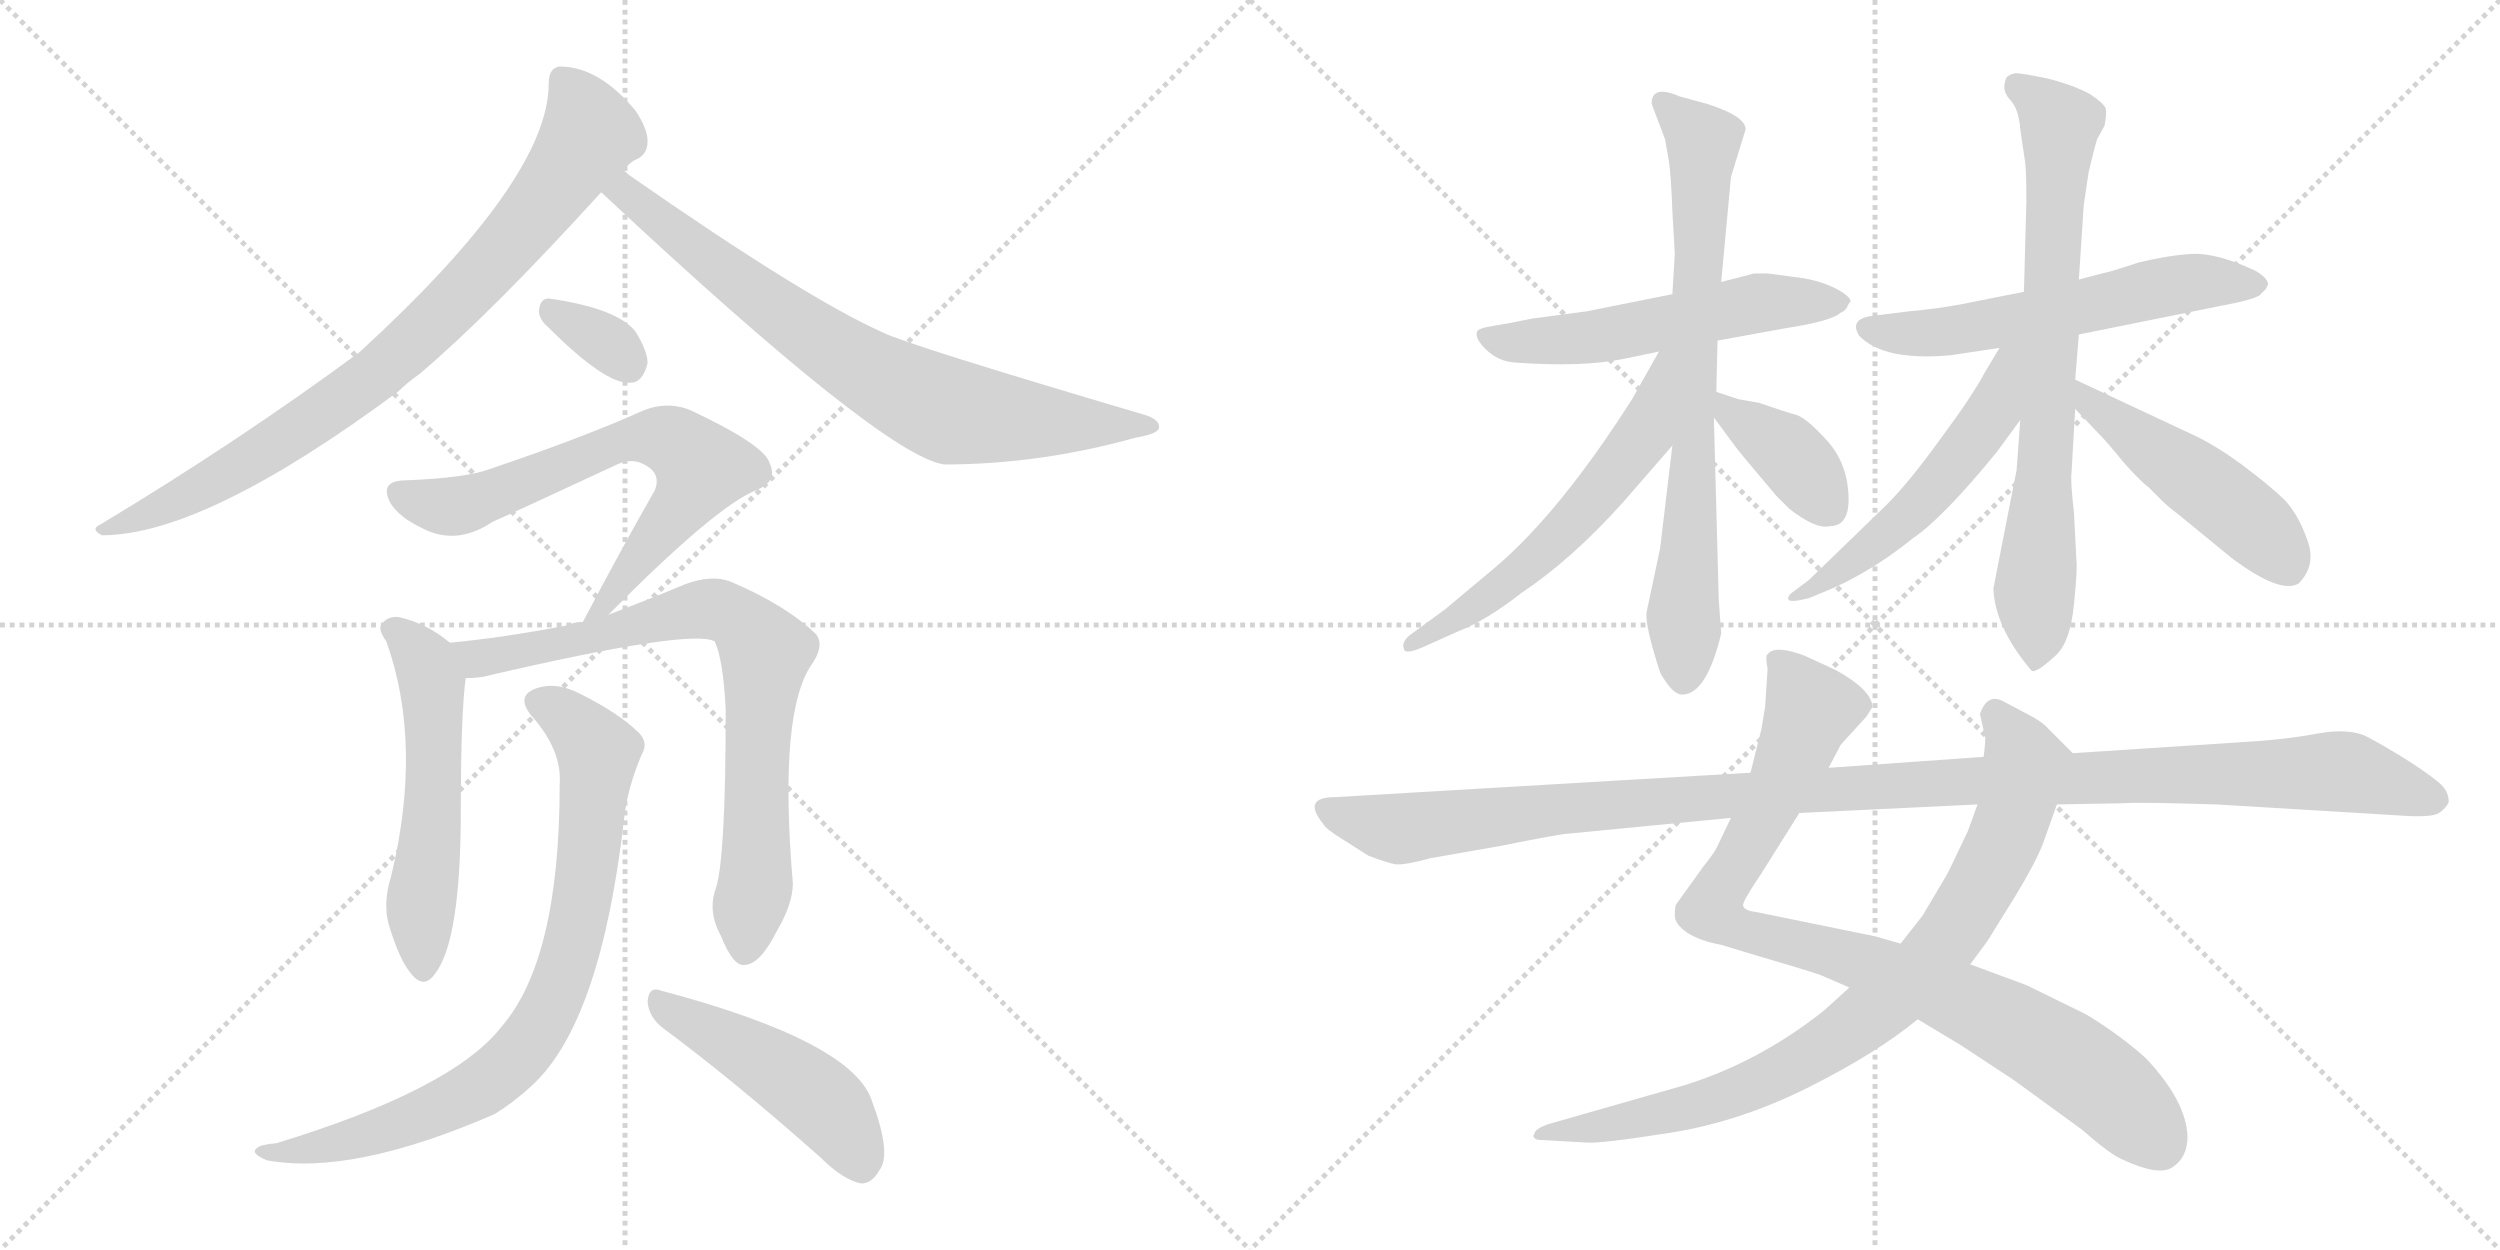 <svg version="1.1" viewBox="0 0 2048 1024" xmlns="http://www.w3.org/2000/svg">
  <g stroke="lightgray" stroke-dasharray="1,1" stroke-width="1" transform="scale(4, 4)">
    <line x1="0" y1="0" x2="256" y2="256"></line>
    <line x1="256" y1="0" x2="0" y2="256"></line>
    <line x1="128" y1="0" x2="128" y2="256"></line>
    <line x1="0" y1="128" x2="256" y2="128"></line>
    <line x1="256" y1="0" x2="512" y2="256"></line>
    <line x1="512" y1="0" x2="256" y2="256"></line>
    <line x1="384" y1="0" x2="384" y2="256"></line>
    <line x1="256" y1="128" x2="512" y2="128"></line>
  </g>
<g transform="scale(1, -1) translate(0, -850)">
   <style type="text/css">
    @keyframes keyframes0 {
      from {
       stroke: black;
       stroke-dashoffset: 825;
       stroke-width: 128;
       }
       73% {
       animation-timing-function: step-end;
       stroke: black;
       stroke-dashoffset: 0;
       stroke-width: 128;
       }
       to {
       stroke: black;
       stroke-width: 1024;
       }
       }
       #make-me-a-hanzi-animation-0 {
         animation: keyframes0 0.921s both;
         animation-delay: 0s;
         animation-timing-function: linear;
       }
    @keyframes keyframes1 {
      from {
       stroke: black;
       stroke-dashoffset: 755;
       stroke-width: 128;
       }
       71% {
       animation-timing-function: step-end;
       stroke: black;
       stroke-dashoffset: 0;
       stroke-width: 128;
       }
       to {
       stroke: black;
       stroke-width: 1024;
       }
       }
       #make-me-a-hanzi-animation-1 {
         animation: keyframes1 0.864s both;
         animation-delay: 0.921s;
         animation-timing-function: linear;
       }
    @keyframes keyframes2 {
      from {
       stroke: black;
       stroke-dashoffset: 330;
       stroke-width: 128;
       }
       52% {
       animation-timing-function: step-end;
       stroke: black;
       stroke-dashoffset: 0;
       stroke-width: 128;
       }
       to {
       stroke: black;
       stroke-width: 1024;
       }
       }
       #make-me-a-hanzi-animation-2 {
         animation: keyframes2 0.519s both;
         animation-delay: 1.786s;
         animation-timing-function: linear;
       }
    @keyframes keyframes3 {
      from {
       stroke: black;
       stroke-dashoffset: 668;
       stroke-width: 128;
       }
       68% {
       animation-timing-function: step-end;
       stroke: black;
       stroke-dashoffset: 0;
       stroke-width: 128;
       }
       to {
       stroke: black;
       stroke-width: 1024;
       }
       }
       #make-me-a-hanzi-animation-3 {
         animation: keyframes3 0.794s both;
         animation-delay: 2.304s;
         animation-timing-function: linear;
       }
    @keyframes keyframes4 {
      from {
       stroke: black;
       stroke-dashoffset: 545;
       stroke-width: 128;
       }
       64% {
       animation-timing-function: step-end;
       stroke: black;
       stroke-dashoffset: 0;
       stroke-width: 128;
       }
       to {
       stroke: black;
       stroke-width: 1024;
       }
       }
       #make-me-a-hanzi-animation-4 {
         animation: keyframes4 0.694s both;
         animation-delay: 3.098s;
         animation-timing-function: linear;
       }
    @keyframes keyframes5 {
      from {
       stroke: black;
       stroke-dashoffset: 772;
       stroke-width: 128;
       }
       72% {
       animation-timing-function: step-end;
       stroke: black;
       stroke-dashoffset: 0;
       stroke-width: 128;
       }
       to {
       stroke: black;
       stroke-width: 1024;
       }
       }
       #make-me-a-hanzi-animation-5 {
         animation: keyframes5 0.878s both;
         animation-delay: 3.792s;
         animation-timing-function: linear;
       }
    @keyframes keyframes6 {
      from {
       stroke: black;
       stroke-dashoffset: 807;
       stroke-width: 128;
       }
       72% {
       animation-timing-function: step-end;
       stroke: black;
       stroke-dashoffset: 0;
       stroke-width: 128;
       }
       to {
       stroke: black;
       stroke-width: 1024;
       }
       }
       #make-me-a-hanzi-animation-6 {
         animation: keyframes6 0.907s both;
         animation-delay: 4.67s;
         animation-timing-function: linear;
       }
    @keyframes keyframes7 {
      from {
       stroke: black;
       stroke-dashoffset: 470;
       stroke-width: 128;
       }
       60% {
       animation-timing-function: step-end;
       stroke: black;
       stroke-dashoffset: 0;
       stroke-width: 128;
       }
       to {
       stroke: black;
       stroke-width: 1024;
       }
       }
       #make-me-a-hanzi-animation-7 {
         animation: keyframes7 0.632s both;
         animation-delay: 5.576s;
         animation-timing-function: linear;
       }
    @keyframes keyframes8 {
      from {
       stroke: black;
       stroke-dashoffset: 549;
       stroke-width: 128;
       }
       64% {
       animation-timing-function: step-end;
       stroke: black;
       stroke-dashoffset: 0;
       stroke-width: 128;
       }
       to {
       stroke: black;
       stroke-width: 1024;
       }
       }
       #make-me-a-hanzi-animation-8 {
         animation: keyframes8 0.697s both;
         animation-delay: 6.209s;
         animation-timing-function: linear;
       }
    @keyframes keyframes9 {
      from {
       stroke: black;
       stroke-dashoffset: 739;
       stroke-width: 128;
       }
       71% {
       animation-timing-function: step-end;
       stroke: black;
       stroke-dashoffset: 0;
       stroke-width: 128;
       }
       to {
       stroke: black;
       stroke-width: 1024;
       }
       }
       #make-me-a-hanzi-animation-9 {
         animation: keyframes9 0.851s both;
         animation-delay: 6.906s;
         animation-timing-function: linear;
       }
    @keyframes keyframes10 {
      from {
       stroke: black;
       stroke-dashoffset: 580;
       stroke-width: 128;
       }
       65% {
       animation-timing-function: step-end;
       stroke: black;
       stroke-dashoffset: 0;
       stroke-width: 128;
       }
       to {
       stroke: black;
       stroke-width: 1024;
       }
       }
       #make-me-a-hanzi-animation-10 {
         animation: keyframes10 0.722s both;
         animation-delay: 7.757s;
         animation-timing-function: linear;
       }
    @keyframes keyframes11 {
      from {
       stroke: black;
       stroke-dashoffset: 384;
       stroke-width: 128;
       }
       56% {
       animation-timing-function: step-end;
       stroke: black;
       stroke-dashoffset: 0;
       stroke-width: 128;
       }
       to {
       stroke: black;
       stroke-width: 1024;
       }
       }
       #make-me-a-hanzi-animation-11 {
         animation: keyframes11 0.562s both;
         animation-delay: 8.479s;
         animation-timing-function: linear;
       }
    @keyframes keyframes12 {
      from {
       stroke: black;
       stroke-dashoffset: 579;
       stroke-width: 128;
       }
       65% {
       animation-timing-function: step-end;
       stroke: black;
       stroke-dashoffset: 0;
       stroke-width: 128;
       }
       to {
       stroke: black;
       stroke-width: 1024;
       }
       }
       #make-me-a-hanzi-animation-12 {
         animation: keyframes12 0.721s both;
         animation-delay: 9.042s;
         animation-timing-function: linear;
       }
    @keyframes keyframes13 {
      from {
       stroke: black;
       stroke-dashoffset: 745;
       stroke-width: 128;
       }
       71% {
       animation-timing-function: step-end;
       stroke: black;
       stroke-dashoffset: 0;
       stroke-width: 128;
       }
       to {
       stroke: black;
       stroke-width: 1024;
       }
       }
       #make-me-a-hanzi-animation-13 {
         animation: keyframes13 0.856s both;
         animation-delay: 9.763s;
         animation-timing-function: linear;
       }
    @keyframes keyframes14 {
      from {
       stroke: black;
       stroke-dashoffset: 536;
       stroke-width: 128;
       }
       64% {
       animation-timing-function: step-end;
       stroke: black;
       stroke-dashoffset: 0;
       stroke-width: 128;
       }
       to {
       stroke: black;
       stroke-width: 1024;
       }
       }
       #make-me-a-hanzi-animation-14 {
         animation: keyframes14 0.686s both;
         animation-delay: 10.619s;
         animation-timing-function: linear;
       }
    @keyframes keyframes15 {
      from {
       stroke: black;
       stroke-dashoffset: 484;
       stroke-width: 128;
       }
       61% {
       animation-timing-function: step-end;
       stroke: black;
       stroke-dashoffset: 0;
       stroke-width: 128;
       }
       to {
       stroke: black;
       stroke-width: 1024;
       }
       }
       #make-me-a-hanzi-animation-15 {
         animation: keyframes15 0.644s both;
         animation-delay: 11.305s;
         animation-timing-function: linear;
       }
    @keyframes keyframes16 {
      from {
       stroke: black;
       stroke-dashoffset: 909;
       stroke-width: 128;
       }
       75% {
       animation-timing-function: step-end;
       stroke: black;
       stroke-dashoffset: 0;
       stroke-width: 128;
       }
       to {
       stroke: black;
       stroke-width: 1024;
       }
       }
       #make-me-a-hanzi-animation-16 {
         animation: keyframes16 0.99s both;
         animation-delay: 11.949s;
         animation-timing-function: linear;
       }
    @keyframes keyframes17 {
      from {
       stroke: black;
       stroke-dashoffset: 842;
       stroke-width: 128;
       }
       73% {
       animation-timing-function: step-end;
       stroke: black;
       stroke-dashoffset: 0;
       stroke-width: 128;
       }
       to {
       stroke: black;
       stroke-width: 1024;
       }
       }
       #make-me-a-hanzi-animation-17 {
         animation: keyframes17 0.935s both;
         animation-delay: 12.939s;
         animation-timing-function: linear;
       }
    @keyframes keyframes18 {
      from {
       stroke: black;
       stroke-dashoffset: 1169;
       stroke-width: 128;
       }
       79% {
       animation-timing-function: step-end;
       stroke: black;
       stroke-dashoffset: 0;
       stroke-width: 128;
       }
       to {
       stroke: black;
       stroke-width: 1024;
       }
       }
       #make-me-a-hanzi-animation-18 {
         animation: keyframes18 1.201s both;
         animation-delay: 13.874s;
         animation-timing-function: linear;
       }
</style>
<path d="M 510.5 710.5 Q 516.5 717.5 521.5 719.5 Q 530.5 723.5 530.5 734.5 Q 530.5 744.5 520.5 759.5 Q 490.5 795.5 458.5 795.5 Q 449.5 794.5 449.5 781.5 Q 449.5 703.5 294.5 561.5 Q 195.5 488.5 82.5 420.5 Q 73.5 416.5 83.5 411.5 Q 167.5 411.5 326.5 529.5 Q 333.5 536.5 343.5 543.5 Q 401.5 592.5 492.5 692.5 L 510.5 710.5 Z" fill="lightgray"></path> 
<path d="M 492.5 692.5 Q 723.5 476.5 773.5 469.5 Q 851.5 469.5 930.5 491.5 Q 948.5 494.5 949.5 499.5 Q 950.5 506.5 936.5 510.5 Q 743.5 567.5 723.5 577.5 Q 660.5 605.5 515.5 706.5 Q 512.5 709.5 510.5 710.5 C 486.5 728.5 470.5 712.5 492.5 692.5 Z" fill="lightgray"></path> 
<path d="M 448.5 582.5 Q 496.5 534.5 516.5 536.5 Q 526.5 536.5 530.5 552.5 Q 530.5 562.5 520.5 578.5 Q 505.5 597.5 449.5 605.5 Q 442.5 605.5 441.5 595.5 Q 441.5 588.5 448.5 582.5 Z" fill="lightgray"></path> 
<path d="M 498.5 346.5 Q 585.5 434.5 619.5 448.5 Q 637.5 455.5 630.5 470.5 Q 626.5 485.5 564.5 514.5 Q 545.5 521.5 526.5 513.5 Q 477.5 491.5 400.5 465.5 Q 381.5 458.5 332.5 456.5 Q 310.5 456.5 319.5 438.5 Q 326.5 426.5 345.5 417.5 Q 373.5 402.5 403.5 422.5 Q 419.5 429.5 505.5 469.5 Q 518.5 475.5 529.5 468.5 Q 541.5 461.5 536.5 448.5 Q 508.5 399.5 477.5 340.5 C 463.5 313.5 477.5 325.5 498.5 346.5 Z" fill="lightgray"></path> 
<path d="M 368.5 323.5 Q 349.5 339.5 326.5 344.5 Q 317.5 345.5 312.5 338.5 Q 309.5 334.5 316.5 324.5 Q 346.5 240.5 320.5 132.5 Q 313.5 110.5 318.5 92.5 Q 327.5 62.5 337.5 51.5 Q 347.5 39.5 356.5 52.5 Q 377.5 79.5 377.5 186.5 Q 377.5 264.5 381.5 294.5 C 383.5 312.5 383.5 312.5 368.5 323.5 Z" fill="lightgray"></path> 
<path d="M 586.5 122.5 Q 579.5 103.5 590.5 83.5 Q 600.5 58.5 609.5 59.5 Q 622.5 59.5 636.5 87.5 Q 649.5 109.5 649.5 126.5 Q 637.5 267.5 665.5 306.5 Q 675.5 321.5 668.5 330.5 Q 643.5 354.5 598.5 373.5 Q 583.5 379.5 561.5 371.5 Q 530.5 358.5 498.5 346.5 L 477.5 340.5 Q 470.5 340.5 463.5 337.5 Q 411.5 327.5 368.5 323.5 C 338.5 320.5 351.5 291.5 381.5 294.5 Q 388.5 294.5 395.5 295.5 Q 566.5 335.5 585.5 324.5 Q 592.5 309.5 594.5 268.5 Q 594.5 147.5 586.5 122.5 Z" fill="lightgray"></path> 
<path d="M 458.5 207.5 Q 458.5 63.5 410.5 8.5 Q 370.5 -42.5 226.5 -86.5 Q 213.5 -87.5 210.5 -90.5 Q 204.5 -94.5 218.5 -100.5 Q 288.5 -113.5 405.5 -62.5 Q 421.5 -52.5 435.5 -39.5 Q 492.5 12.5 511.5 181.5 Q 514.5 205.5 525.5 231.5 Q 531.5 241.5 523.5 249.5 Q 507.5 265.5 475.5 281.5 Q 456.5 291.5 440.5 286.5 Q 421.5 280.5 435.5 263.5 Q 460.5 235.5 458.5 207.5 Z" fill="lightgray"></path> 
<path d="M 543.5 7.5 Q 601.5 -35.5 672.5 -98.5 Q 690.5 -116.5 705.5 -119.5 Q 714.5 -119.5 720.5 -108.5 Q 730.5 -95.5 714.5 -52.5 Q 699.5 -3.5 541.5 38.5 Q 531.5 42.5 530.5 29.5 Q 531.5 16.5 543.5 7.5 Z" fill="lightgray"></path> 
<path d="M 1407.0 571.0 L 1462.0 581.0 Q 1501.0 587.0 1508.0 594.0 Q 1510.0 594.0 1513.0 598.0 Q 1514.0 601.0 1516.0 603.0 Q 1516.0 607.0 1505.0 613.0 Q 1494.0 619.0 1478.0 622.0 L 1448.0 626.0 L 1437.0 626.0 L 1410.0 619.0 L 1370.0 609.0 L 1300.0 595.0 L 1255.0 589.0 Q 1236.0 585.0 1223.0 583.0 Q 1210.0 581.0 1210.0 578.0 Q 1208.0 573.0 1217.0 564.0 Q 1227.0 554.0 1241.0 553.0 Q 1296.0 549.0 1330.0 556.0 L 1359.0 562.0 L 1407.0 571.0 Z" fill="lightgray"></path> 
<path d="M 1410.0 331.0 L 1408.0 359.0 L 1404.0 508.0 L 1406.0 529.0 L 1407.0 571.0 L 1410.0 619.0 L 1418.0 705.0 L 1430.0 744.0 Q 1430.0 755.0 1398.0 765.0 L 1376.0 771.0 Q 1353.0 781.0 1353.0 765.0 L 1364.0 736.0 L 1367.0 719.0 Q 1369.0 706.0 1370.0 677.0 L 1372.0 642.0 L 1370.0 609.0 L 1370.0 485.0 L 1360.0 401.0 L 1349.0 349.0 Q 1347.0 339.0 1360.0 299.0 Q 1370.0 281.0 1378.0 281.0 Q 1398.0 281.0 1410.0 331.0 Z" fill="lightgray"></path> 
<path d="M 1359.0 562.0 L 1337.0 523.0 Q 1279.0 432.0 1227.0 387.0 L 1184.0 351.0 L 1154.0 329.0 Q 1148.0 323.0 1150.0 319.0 Q 1150.0 313.0 1166.0 320.0 L 1195.0 333.0 Q 1218.0 342.0 1246.0 364.0 Q 1288.0 392.0 1330.0 439.0 L 1370.0 485.0 C 1443.0 569.0 1374.0 588.0 1359.0 562.0 Z" fill="lightgray"></path> 
<path d="M 1404.0 508.0 L 1421.0 485.0 Q 1422.0 483.0 1455.0 444.0 L 1466.0 433.0 Q 1488.0 416.0 1499.0 419.0 Q 1519.0 419.0 1513.0 456.0 Q 1509.0 477.0 1494.0 492.0 Q 1480.0 507.0 1472.0 510.0 Q 1464.0 512.0 1441.0 520.0 L 1424.0 523.0 L 1406.0 529.0 C 1383.0 537.0 1386.0 532.0 1404.0 508.0 Z" fill="lightgray"></path> 
<path d="M 1703.0 576.0 L 1822.0 600.0 Q 1844.0 604.0 1851.0 608.0 L 1856.0 613.0 L 1858.0 617.0 Q 1858.0 622.0 1848.0 628.0 Q 1816.0 643.0 1796.0 642.0 Q 1777.0 641.0 1752.0 635.0 Q 1728.0 627.0 1722.0 626.0 L 1703.0 621.0 L 1658.0 611.0 L 1608.0 601.0 Q 1587.0 597.0 1564.0 595.0 L 1532.0 591.0 Q 1515.0 588.0 1523.0 575.0 Q 1543.0 554.0 1598.0 559.0 L 1638.0 565.0 L 1703.0 576.0 Z" fill="lightgray"></path> 
<path d="M 1701.0 391.0 L 1699.0 430.0 Q 1696.0 456.0 1697.0 463.0 L 1700.0 515.0 L 1700.0 539.0 L 1703.0 576.0 L 1703.0 621.0 L 1707.0 682.0 L 1711.0 709.0 Q 1716.0 730.0 1718.0 736.0 L 1724.0 747.0 Q 1726.0 757.0 1725.0 761.0 Q 1724.0 765.0 1712.0 773.0 Q 1697.0 781.0 1676.0 786.0 Q 1656.0 790.0 1652.0 790.0 Q 1648.0 790.0 1644.0 787.0 Q 1639.0 777.0 1646.0 769.0 Q 1654.0 761.0 1655.0 744.0 L 1659.0 717.0 Q 1660.0 709.0 1660.0 685.0 L 1658.0 611.0 L 1655.0 506.0 L 1652.0 465.0 L 1633.0 368.0 Q 1634.0 337.0 1663.0 302.0 Q 1665.0 299.0 1668.0 301.0 Q 1672.0 302.0 1684.0 313.0 Q 1696.0 324.0 1699.0 355.0 Q 1702.0 385.0 1701.0 391.0 Z" fill="lightgray"></path> 
<path d="M 1638.0 565.0 L 1626.0 545.0 Q 1616.0 526.0 1590.0 491.0 Q 1564.0 455.0 1546.0 437.0 L 1482.0 375.0 L 1470.0 366.0 Q 1464.0 362.0 1465.0 359.0 Q 1466.0 356.0 1482.0 360.0 L 1494.0 365.0 Q 1531.0 380.0 1567.0 409.0 Q 1592.0 426.0 1636.0 480.0 L 1655.0 506.0 C 1706.0 576.0 1653.0 591.0 1638.0 565.0 Z" fill="lightgray"></path> 
<path d="M 1700.0 515.0 L 1720.0 494.0 Q 1726.0 488.0 1739.0 472.0 Q 1753.0 456.0 1760.0 451.0 L 1771.0 440.0 Q 1776.0 435.0 1784.0 429.0 L 1828.0 393.0 Q 1868.0 363.0 1883.0 372.0 Q 1898.0 387.0 1890.0 408.0 Q 1883.0 428.0 1872.0 440.0 Q 1861.0 451.0 1837.0 469.0 Q 1814.0 486.0 1794.0 495.0 L 1700.0 539.0 C 1673.0 552.0 1679.0 537.0 1700.0 515.0 Z" fill="lightgray"></path> 
<path d="M 1448.0 302.0 L 1446.0 271.0 L 1443.0 253.0 L 1434.0 217.0 L 1418.0 180.0 L 1407.0 157.0 Q 1405.0 152.0 1396.0 141.0 L 1373.0 109.0 Q 1372.0 107.0 1372.0 100.0 Q 1372.0 93.0 1382.0 86.0 Q 1393.0 79.0 1410.0 76.0 L 1433.0 69.0 Q 1481.0 55.0 1492.0 51.0 L 1515.0 41.0 L 1571.0 15.0 L 1606.0 -6.0 L 1650.0 -35.0 L 1705.0 -75.0 Q 1729.0 -96.0 1739.0 -100.0 Q 1769.0 -114.0 1780.0 -106.0 Q 1792.0 -98.0 1792.0 -81.0 Q 1791.0 -52.0 1758.0 -17.0 Q 1737.0 2.0 1709.0 19.0 L 1660.0 43.0 L 1614.0 60.0 L 1557.0 77.0 L 1536.0 83.0 L 1438.0 103.0 Q 1429.0 104.0 1428.0 108.0 Q 1427.0 111.0 1442.0 133.0 L 1474.0 184.0 L 1498.0 221.0 L 1508.0 240.0 L 1529.0 263.0 L 1534.0 271.0 Q 1533.0 285.0 1504.0 301.0 L 1478.0 313.0 Q 1454.0 322.0 1448.0 314.0 Q 1446.0 313.0 1448.0 302.0 Z" fill="lightgray"></path> 
<path d="M 1515.0 41.0 L 1494.0 22.0 Q 1441.0 -20.0 1380.0 -39.0 L 1268.0 -71.0 Q 1257.0 -75.0 1257.0 -79.0 Q 1255.0 -81.0 1258.0 -83.0 Q 1259.0 -84.0 1265.0 -84.0 L 1300.0 -86.0 Q 1311.0 -87.0 1368.0 -78.0 Q 1425.0 -69.0 1481.0 -41.0 Q 1537.0 -13.0 1571.0 15.0 L 1614.0 60.0 L 1628.0 79.0 L 1651.0 116.0 Q 1668.0 144.0 1674.0 160.0 L 1685.0 191.0 C 1695.0 219.0 1699.0 232.0 1698.0 233.0 L 1678.0 253.0 Q 1673.0 259.0 1659.0 266.0 L 1642.0 275.0 Q 1628.0 283.0 1622.0 265.0 L 1626.0 247.0 Q 1627.0 246.0 1625.0 230.0 L 1620.0 191.0 L 1612.0 169.0 Q 1595.0 133.0 1594.0 132.0 L 1575.0 100.0 L 1557.0 77.0 L 1515.0 41.0 Z" fill="lightgray"></path> 
<path d="M 1434.0 217.0 L 1094.0 197.0 Q 1066.0 197.0 1084.0 175.0 Q 1086.0 171.0 1099.0 163.0 L 1121.0 149.0 Q 1137.0 143.0 1143.0 142.0 Q 1150.0 141.0 1172.0 147.0 L 1229.0 157.0 Q 1279.0 167.0 1284.0 167.0 L 1418.0 180.0 L 1474.0 184.0 L 1620.0 191.0 L 1685.0 191.0 L 1740.0 192.0 Q 1752.0 193.0 1816.0 191.0 L 1965.0 182.0 Q 1992.0 180.0 1998.0 184.0 Q 2004.0 188.0 2006.0 193.0 Q 2006.0 201.0 2000.0 207.0 Q 1994.0 213.0 1974.0 226.0 Q 1955.0 238.0 1940.0 246.0 Q 1925.0 254.0 1898.0 249.0 Q 1872.0 244.0 1836.0 242.0 L 1698.0 233.0 L 1625.0 230.0 L 1498.0 221.0 L 1434.0 217.0 Z" fill="lightgray"></path> 
      <clipPath id="make-me-a-hanzi-clip-0">
      <path d="M 510.5 710.5 Q 516.5 717.5 521.5 719.5 Q 530.5 723.5 530.5 734.5 Q 530.5 744.5 520.5 759.5 Q 490.5 795.5 458.5 795.5 Q 449.5 794.5 449.5 781.5 Q 449.5 703.5 294.5 561.5 Q 195.5 488.5 82.5 420.5 Q 73.5 416.5 83.5 411.5 Q 167.5 411.5 326.5 529.5 Q 333.5 536.5 343.5 543.5 Q 401.5 592.5 492.5 692.5 L 510.5 710.5 Z" fill="lightgray"></path>
      </clipPath>
      <path clip-path="url(#make-me-a-hanzi-clip-0)" d="M 460.5 784.5 L 483.5 740.5 L 440.5 677.5 L 358.5 588.5 L 286.5 526.5 L 206.5 473.5 L 88.5 416.5 " fill="none" id="make-me-a-hanzi-animation-0" stroke-dasharray="697 1394" stroke-linecap="round"></path>

      <clipPath id="make-me-a-hanzi-clip-1">
      <path d="M 492.5 692.5 Q 723.5 476.5 773.5 469.5 Q 851.5 469.5 930.5 491.5 Q 948.5 494.5 949.5 499.5 Q 950.5 506.5 936.5 510.5 Q 743.5 567.5 723.5 577.5 Q 660.5 605.5 515.5 706.5 Q 512.5 709.5 510.5 710.5 C 486.5 728.5 470.5 712.5 492.5 692.5 Z" fill="lightgray"></path>
      </clipPath>
      <path clip-path="url(#make-me-a-hanzi-clip-1)" d="M 508.5 703.5 L 513.5 690.5 L 639.5 592.5 L 753.5 523.5 L 777.5 513.5 L 824.5 506.5 L 943.5 500.5 " fill="none" id="make-me-a-hanzi-animation-1" stroke-dasharray="627 1254" stroke-linecap="round"></path>

      <clipPath id="make-me-a-hanzi-clip-2">
      <path d="M 448.5 582.5 Q 496.5 534.5 516.5 536.5 Q 526.5 536.5 530.5 552.5 Q 530.5 562.5 520.5 578.5 Q 505.5 597.5 449.5 605.5 Q 442.5 605.5 441.5 595.5 Q 441.5 588.5 448.5 582.5 Z" fill="lightgray"></path>
      </clipPath>
      <path clip-path="url(#make-me-a-hanzi-clip-2)" d="M 453.5 593.5 L 501.5 566.5 L 514.5 552.5 " fill="none" id="make-me-a-hanzi-animation-2" stroke-dasharray="202 404" stroke-linecap="round"></path>

      <clipPath id="make-me-a-hanzi-clip-3">
      <path d="M 498.5 346.5 Q 585.5 434.5 619.5 448.5 Q 637.5 455.5 630.5 470.5 Q 626.5 485.5 564.5 514.5 Q 545.5 521.5 526.5 513.5 Q 477.5 491.5 400.5 465.5 Q 381.5 458.5 332.5 456.5 Q 310.5 456.5 319.5 438.5 Q 326.5 426.5 345.5 417.5 Q 373.5 402.5 403.5 422.5 Q 419.5 429.5 505.5 469.5 Q 518.5 475.5 529.5 468.5 Q 541.5 461.5 536.5 448.5 Q 508.5 399.5 477.5 340.5 C 463.5 313.5 477.5 325.5 498.5 346.5 Z" fill="lightgray"></path>
      </clipPath>
      <path clip-path="url(#make-me-a-hanzi-clip-3)" d="M 327.5 446.5 L 360.5 435.5 L 385.5 437.5 L 515.5 490.5 L 551.5 488.5 L 575.5 466.5 L 491.5 350.5 " fill="none" id="make-me-a-hanzi-animation-3" stroke-dasharray="540 1080" stroke-linecap="round"></path>

      <clipPath id="make-me-a-hanzi-clip-4">
      <path d="M 368.5 323.5 Q 349.5 339.5 326.5 344.5 Q 317.5 345.5 312.5 338.5 Q 309.5 334.5 316.5 324.5 Q 346.5 240.5 320.5 132.5 Q 313.5 110.5 318.5 92.5 Q 327.5 62.5 337.5 51.5 Q 347.5 39.5 356.5 52.5 Q 377.5 79.5 377.5 186.5 Q 377.5 264.5 381.5 294.5 C 383.5 312.5 383.5 312.5 368.5 323.5 Z" fill="lightgray"></path>
      </clipPath>
      <path clip-path="url(#make-me-a-hanzi-clip-4)" d="M 322.5 333.5 L 349.5 306.5 L 354.5 281.5 L 346.5 56.5 " fill="none" id="make-me-a-hanzi-animation-4" stroke-dasharray="417 834" stroke-linecap="round"></path>

      <clipPath id="make-me-a-hanzi-clip-5">
      <path d="M 586.5 122.5 Q 579.5 103.5 590.5 83.5 Q 600.5 58.5 609.5 59.5 Q 622.5 59.5 636.5 87.5 Q 649.5 109.5 649.5 126.5 Q 637.5 267.5 665.5 306.5 Q 675.5 321.5 668.5 330.5 Q 643.5 354.5 598.5 373.5 Q 583.5 379.5 561.5 371.5 Q 530.5 358.5 498.5 346.5 L 477.5 340.5 Q 470.5 340.5 463.5 337.5 Q 411.5 327.5 368.5 323.5 C 338.5 320.5 351.5 291.5 381.5 294.5 Q 388.5 294.5 395.5 295.5 Q 566.5 335.5 585.5 324.5 Q 592.5 309.5 594.5 268.5 Q 594.5 147.5 586.5 122.5 Z" fill="lightgray"></path>
      </clipPath>
      <path clip-path="url(#make-me-a-hanzi-clip-5)" d="M 375.5 317.5 L 405.5 310.5 L 582.5 351.5 L 607.5 340.5 L 626.5 315.5 L 619.5 234.5 L 620.5 135.5 L 610.5 71.5 " fill="none" id="make-me-a-hanzi-animation-5" stroke-dasharray="644 1288" stroke-linecap="round"></path>

      <clipPath id="make-me-a-hanzi-clip-6">
      <path d="M 458.5 207.5 Q 458.5 63.5 410.5 8.5 Q 370.5 -42.5 226.5 -86.5 Q 213.5 -87.5 210.5 -90.5 Q 204.5 -94.5 218.5 -100.5 Q 288.5 -113.5 405.5 -62.5 Q 421.5 -52.5 435.5 -39.5 Q 492.5 12.5 511.5 181.5 Q 514.5 205.5 525.5 231.5 Q 531.5 241.5 523.5 249.5 Q 507.5 265.5 475.5 281.5 Q 456.5 291.5 440.5 286.5 Q 421.5 280.5 435.5 263.5 Q 460.5 235.5 458.5 207.5 Z" fill="lightgray"></path>
      </clipPath>
      <path clip-path="url(#make-me-a-hanzi-clip-6)" d="M 441.5 274.5 L 481.5 245.5 L 489.5 221.5 L 473.5 96.5 L 439.5 3.5 L 405.5 -31.5 L 352.5 -61.5 L 289.5 -83.5 L 215.5 -94.5 " fill="none" id="make-me-a-hanzi-animation-6" stroke-dasharray="679 1358" stroke-linecap="round"></path>

      <clipPath id="make-me-a-hanzi-clip-7">
      <path d="M 543.5 7.5 Q 601.5 -35.5 672.5 -98.5 Q 690.5 -116.5 705.5 -119.5 Q 714.5 -119.5 720.5 -108.5 Q 730.5 -95.5 714.5 -52.5 Q 699.5 -3.5 541.5 38.5 Q 531.5 42.5 530.5 29.5 Q 531.5 16.5 543.5 7.5 Z" fill="lightgray"></path>
      </clipPath>
      <path clip-path="url(#make-me-a-hanzi-clip-7)" d="M 542.5 26.5 L 658.5 -40.5 L 689.5 -71.5 L 705.5 -104.5 " fill="none" id="make-me-a-hanzi-animation-7" stroke-dasharray="342 684" stroke-linecap="round"></path>

      <clipPath id="make-me-a-hanzi-clip-8">
      <path d="M 1407.0 571.0 L 1462.0 581.0 Q 1501.0 587.0 1508.0 594.0 Q 1510.0 594.0 1513.0 598.0 Q 1514.0 601.0 1516.0 603.0 Q 1516.0 607.0 1505.0 613.0 Q 1494.0 619.0 1478.0 622.0 L 1448.0 626.0 L 1437.0 626.0 L 1410.0 619.0 L 1370.0 609.0 L 1300.0 595.0 L 1255.0 589.0 Q 1236.0 585.0 1223.0 583.0 Q 1210.0 581.0 1210.0 578.0 Q 1208.0 573.0 1217.0 564.0 Q 1227.0 554.0 1241.0 553.0 Q 1296.0 549.0 1330.0 556.0 L 1359.0 562.0 L 1407.0 571.0 Z" fill="lightgray"></path>
      </clipPath>
      <path clip-path="url(#make-me-a-hanzi-clip-8)" d="M 1219.0 574.0 L 1238.0 569.0 L 1295.0 573.0 L 1436.0 601.0 L 1508.0 605.0 " fill="none" id="make-me-a-hanzi-animation-8" stroke-dasharray="421 842" stroke-linecap="round"></path>

      <clipPath id="make-me-a-hanzi-clip-9">
      <path d="M 1410.0 331.0 L 1408.0 359.0 L 1404.0 508.0 L 1406.0 529.0 L 1407.0 571.0 L 1410.0 619.0 L 1418.0 705.0 L 1430.0 744.0 Q 1430.0 755.0 1398.0 765.0 L 1376.0 771.0 Q 1353.0 781.0 1353.0 765.0 L 1364.0 736.0 L 1367.0 719.0 Q 1369.0 706.0 1370.0 677.0 L 1372.0 642.0 L 1370.0 609.0 L 1370.0 485.0 L 1360.0 401.0 L 1349.0 349.0 Q 1347.0 339.0 1360.0 299.0 Q 1370.0 281.0 1378.0 281.0 Q 1398.0 281.0 1410.0 331.0 Z" fill="lightgray"></path>
      </clipPath>
      <path clip-path="url(#make-me-a-hanzi-clip-9)" d="M 1366.0 764.0 L 1396.0 733.0 L 1379.0 293.0 " fill="none" id="make-me-a-hanzi-animation-9" stroke-dasharray="611 1222" stroke-linecap="round"></path>

      <clipPath id="make-me-a-hanzi-clip-10">
      <path d="M 1359.0 562.0 L 1337.0 523.0 Q 1279.0 432.0 1227.0 387.0 L 1184.0 351.0 L 1154.0 329.0 Q 1148.0 323.0 1150.0 319.0 Q 1150.0 313.0 1166.0 320.0 L 1195.0 333.0 Q 1218.0 342.0 1246.0 364.0 Q 1288.0 392.0 1330.0 439.0 L 1370.0 485.0 C 1443.0 569.0 1374.0 588.0 1359.0 562.0 Z" fill="lightgray"></path>
      </clipPath>
      <path clip-path="url(#make-me-a-hanzi-clip-10)" d="M 1366.0 556.0 L 1347.0 494.0 L 1291.0 425.0 L 1231.0 370.0 L 1155.0 323.0 " fill="none" id="make-me-a-hanzi-animation-10" stroke-dasharray="452 904" stroke-linecap="round"></path>

      <clipPath id="make-me-a-hanzi-clip-11">
      <path d="M 1404.0 508.0 L 1421.0 485.0 Q 1422.0 483.0 1455.0 444.0 L 1466.0 433.0 Q 1488.0 416.0 1499.0 419.0 Q 1519.0 419.0 1513.0 456.0 Q 1509.0 477.0 1494.0 492.0 Q 1480.0 507.0 1472.0 510.0 Q 1464.0 512.0 1441.0 520.0 L 1424.0 523.0 L 1406.0 529.0 C 1383.0 537.0 1386.0 532.0 1404.0 508.0 Z" fill="lightgray"></path>
      </clipPath>
      <path clip-path="url(#make-me-a-hanzi-clip-11)" d="M 1409.0 523.0 L 1418.0 510.0 L 1467.0 477.0 L 1499.0 434.0 " fill="none" id="make-me-a-hanzi-animation-11" stroke-dasharray="256 512" stroke-linecap="round"></path>

      <clipPath id="make-me-a-hanzi-clip-12">
      <path d="M 1703.0 576.0 L 1822.0 600.0 Q 1844.0 604.0 1851.0 608.0 L 1856.0 613.0 L 1858.0 617.0 Q 1858.0 622.0 1848.0 628.0 Q 1816.0 643.0 1796.0 642.0 Q 1777.0 641.0 1752.0 635.0 Q 1728.0 627.0 1722.0 626.0 L 1703.0 621.0 L 1658.0 611.0 L 1608.0 601.0 Q 1587.0 597.0 1564.0 595.0 L 1532.0 591.0 Q 1515.0 588.0 1523.0 575.0 Q 1543.0 554.0 1598.0 559.0 L 1638.0 565.0 L 1703.0 576.0 Z" fill="lightgray"></path>
      </clipPath>
      <path clip-path="url(#make-me-a-hanzi-clip-12)" d="M 1530.0 582.0 L 1587.0 577.0 L 1791.0 618.0 L 1849.0 619.0 " fill="none" id="make-me-a-hanzi-animation-12" stroke-dasharray="451 902" stroke-linecap="round"></path>

      <clipPath id="make-me-a-hanzi-clip-13">
      <path d="M 1701.0 391.0 L 1699.0 430.0 Q 1696.0 456.0 1697.0 463.0 L 1700.0 515.0 L 1700.0 539.0 L 1703.0 576.0 L 1703.0 621.0 L 1707.0 682.0 L 1711.0 709.0 Q 1716.0 730.0 1718.0 736.0 L 1724.0 747.0 Q 1726.0 757.0 1725.0 761.0 Q 1724.0 765.0 1712.0 773.0 Q 1697.0 781.0 1676.0 786.0 Q 1656.0 790.0 1652.0 790.0 Q 1648.0 790.0 1644.0 787.0 Q 1639.0 777.0 1646.0 769.0 Q 1654.0 761.0 1655.0 744.0 L 1659.0 717.0 Q 1660.0 709.0 1660.0 685.0 L 1658.0 611.0 L 1655.0 506.0 L 1652.0 465.0 L 1633.0 368.0 Q 1634.0 337.0 1663.0 302.0 Q 1665.0 299.0 1668.0 301.0 Q 1672.0 302.0 1684.0 313.0 Q 1696.0 324.0 1699.0 355.0 Q 1702.0 385.0 1701.0 391.0 Z" fill="lightgray"></path>
      </clipPath>
      <path clip-path="url(#make-me-a-hanzi-clip-13)" d="M 1651.0 781.0 L 1688.0 748.0 L 1667.0 309.0 " fill="none" id="make-me-a-hanzi-animation-13" stroke-dasharray="617 1234" stroke-linecap="round"></path>

      <clipPath id="make-me-a-hanzi-clip-14">
      <path d="M 1638.0 565.0 L 1626.0 545.0 Q 1616.0 526.0 1590.0 491.0 Q 1564.0 455.0 1546.0 437.0 L 1482.0 375.0 L 1470.0 366.0 Q 1464.0 362.0 1465.0 359.0 Q 1466.0 356.0 1482.0 360.0 L 1494.0 365.0 Q 1531.0 380.0 1567.0 409.0 Q 1592.0 426.0 1636.0 480.0 L 1655.0 506.0 C 1706.0 576.0 1653.0 591.0 1638.0 565.0 Z" fill="lightgray"></path>
      </clipPath>
      <path clip-path="url(#make-me-a-hanzi-clip-14)" d="M 1653.0 560.0 L 1644.0 554.0 L 1634.0 514.0 L 1575.0 440.0 L 1497.0 375.0 L 1468.0 362.0 " fill="none" id="make-me-a-hanzi-animation-14" stroke-dasharray="408 816" stroke-linecap="round"></path>

      <clipPath id="make-me-a-hanzi-clip-15">
      <path d="M 1700.0 515.0 L 1720.0 494.0 Q 1726.0 488.0 1739.0 472.0 Q 1753.0 456.0 1760.0 451.0 L 1771.0 440.0 Q 1776.0 435.0 1784.0 429.0 L 1828.0 393.0 Q 1868.0 363.0 1883.0 372.0 Q 1898.0 387.0 1890.0 408.0 Q 1883.0 428.0 1872.0 440.0 Q 1861.0 451.0 1837.0 469.0 Q 1814.0 486.0 1794.0 495.0 L 1700.0 539.0 C 1673.0 552.0 1679.0 537.0 1700.0 515.0 Z" fill="lightgray"></path>
      </clipPath>
      <path clip-path="url(#make-me-a-hanzi-clip-15)" d="M 1705.0 533.0 L 1710.0 521.0 L 1837.0 428.0 L 1875.0 385.0 " fill="none" id="make-me-a-hanzi-animation-15" stroke-dasharray="356 712" stroke-linecap="round"></path>

      <clipPath id="make-me-a-hanzi-clip-16">
      <path d="M 1448.0 302.0 L 1446.0 271.0 L 1443.0 253.0 L 1434.0 217.0 L 1418.0 180.0 L 1407.0 157.0 Q 1405.0 152.0 1396.0 141.0 L 1373.0 109.0 Q 1372.0 107.0 1372.0 100.0 Q 1372.0 93.0 1382.0 86.0 Q 1393.0 79.0 1410.0 76.0 L 1433.0 69.0 Q 1481.0 55.0 1492.0 51.0 L 1515.0 41.0 L 1571.0 15.0 L 1606.0 -6.0 L 1650.0 -35.0 L 1705.0 -75.0 Q 1729.0 -96.0 1739.0 -100.0 Q 1769.0 -114.0 1780.0 -106.0 Q 1792.0 -98.0 1792.0 -81.0 Q 1791.0 -52.0 1758.0 -17.0 Q 1737.0 2.0 1709.0 19.0 L 1660.0 43.0 L 1614.0 60.0 L 1557.0 77.0 L 1536.0 83.0 L 1438.0 103.0 Q 1429.0 104.0 1428.0 108.0 Q 1427.0 111.0 1442.0 133.0 L 1474.0 184.0 L 1498.0 221.0 L 1508.0 240.0 L 1529.0 263.0 L 1534.0 271.0 Q 1533.0 285.0 1504.0 301.0 L 1478.0 313.0 Q 1454.0 322.0 1448.0 314.0 Q 1446.0 313.0 1448.0 302.0 Z" fill="lightgray"></path>
      </clipPath>
      <path clip-path="url(#make-me-a-hanzi-clip-16)" d="M 1456.0 308.0 L 1484.0 269.0 L 1457.0 204.0 L 1402.0 105.0 L 1421.0 91.0 L 1511.0 67.0 L 1631.0 18.0 L 1717.0 -34.0 L 1769.0 -87.0 " fill="none" id="make-me-a-hanzi-animation-16" stroke-dasharray="781 1562" stroke-linecap="round"></path>

      <clipPath id="make-me-a-hanzi-clip-17">
      <path d="M 1515.0 41.0 L 1494.0 22.0 Q 1441.0 -20.0 1380.0 -39.0 L 1268.0 -71.0 Q 1257.0 -75.0 1257.0 -79.0 Q 1255.0 -81.0 1258.0 -83.0 Q 1259.0 -84.0 1265.0 -84.0 L 1300.0 -86.0 Q 1311.0 -87.0 1368.0 -78.0 Q 1425.0 -69.0 1481.0 -41.0 Q 1537.0 -13.0 1571.0 15.0 L 1614.0 60.0 L 1628.0 79.0 L 1651.0 116.0 Q 1668.0 144.0 1674.0 160.0 L 1685.0 191.0 C 1695.0 219.0 1699.0 232.0 1698.0 233.0 L 1678.0 253.0 Q 1673.0 259.0 1659.0 266.0 L 1642.0 275.0 Q 1628.0 283.0 1622.0 265.0 L 1626.0 247.0 Q 1627.0 246.0 1625.0 230.0 L 1620.0 191.0 L 1612.0 169.0 Q 1595.0 133.0 1594.0 132.0 L 1575.0 100.0 L 1557.0 77.0 L 1515.0 41.0 Z" fill="lightgray"></path>
      </clipPath>
      <path clip-path="url(#make-me-a-hanzi-clip-17)" d="M 1635.0 265.0 L 1659.0 224.0 L 1651.0 186.0 L 1608.0 100.0 L 1557.0 39.0 L 1493.0 -9.0 L 1412.0 -49.0 L 1355.0 -65.0 L 1262.0 -80.0 " fill="none" id="make-me-a-hanzi-animation-17" stroke-dasharray="714 1428" stroke-linecap="round"></path>

      <clipPath id="make-me-a-hanzi-clip-18">
      <path d="M 1434.0 217.0 L 1094.0 197.0 Q 1066.0 197.0 1084.0 175.0 Q 1086.0 171.0 1099.0 163.0 L 1121.0 149.0 Q 1137.0 143.0 1143.0 142.0 Q 1150.0 141.0 1172.0 147.0 L 1229.0 157.0 Q 1279.0 167.0 1284.0 167.0 L 1418.0 180.0 L 1474.0 184.0 L 1620.0 191.0 L 1685.0 191.0 L 1740.0 192.0 Q 1752.0 193.0 1816.0 191.0 L 1965.0 182.0 Q 1992.0 180.0 1998.0 184.0 Q 2004.0 188.0 2006.0 193.0 Q 2006.0 201.0 2000.0 207.0 Q 1994.0 213.0 1974.0 226.0 Q 1955.0 238.0 1940.0 246.0 Q 1925.0 254.0 1898.0 249.0 Q 1872.0 244.0 1836.0 242.0 L 1698.0 233.0 L 1625.0 230.0 L 1498.0 221.0 L 1434.0 217.0 Z" fill="lightgray"></path>
      </clipPath>
      <path clip-path="url(#make-me-a-hanzi-clip-18)" d="M 1088.0 186.0 L 1146.0 171.0 L 1288.0 188.0 L 1618.0 211.0 L 1910.0 218.0 L 1994.0 196.0 " fill="none" id="make-me-a-hanzi-animation-18" stroke-dasharray="1041 2082" stroke-linecap="round"></path>

</g>
</svg>
